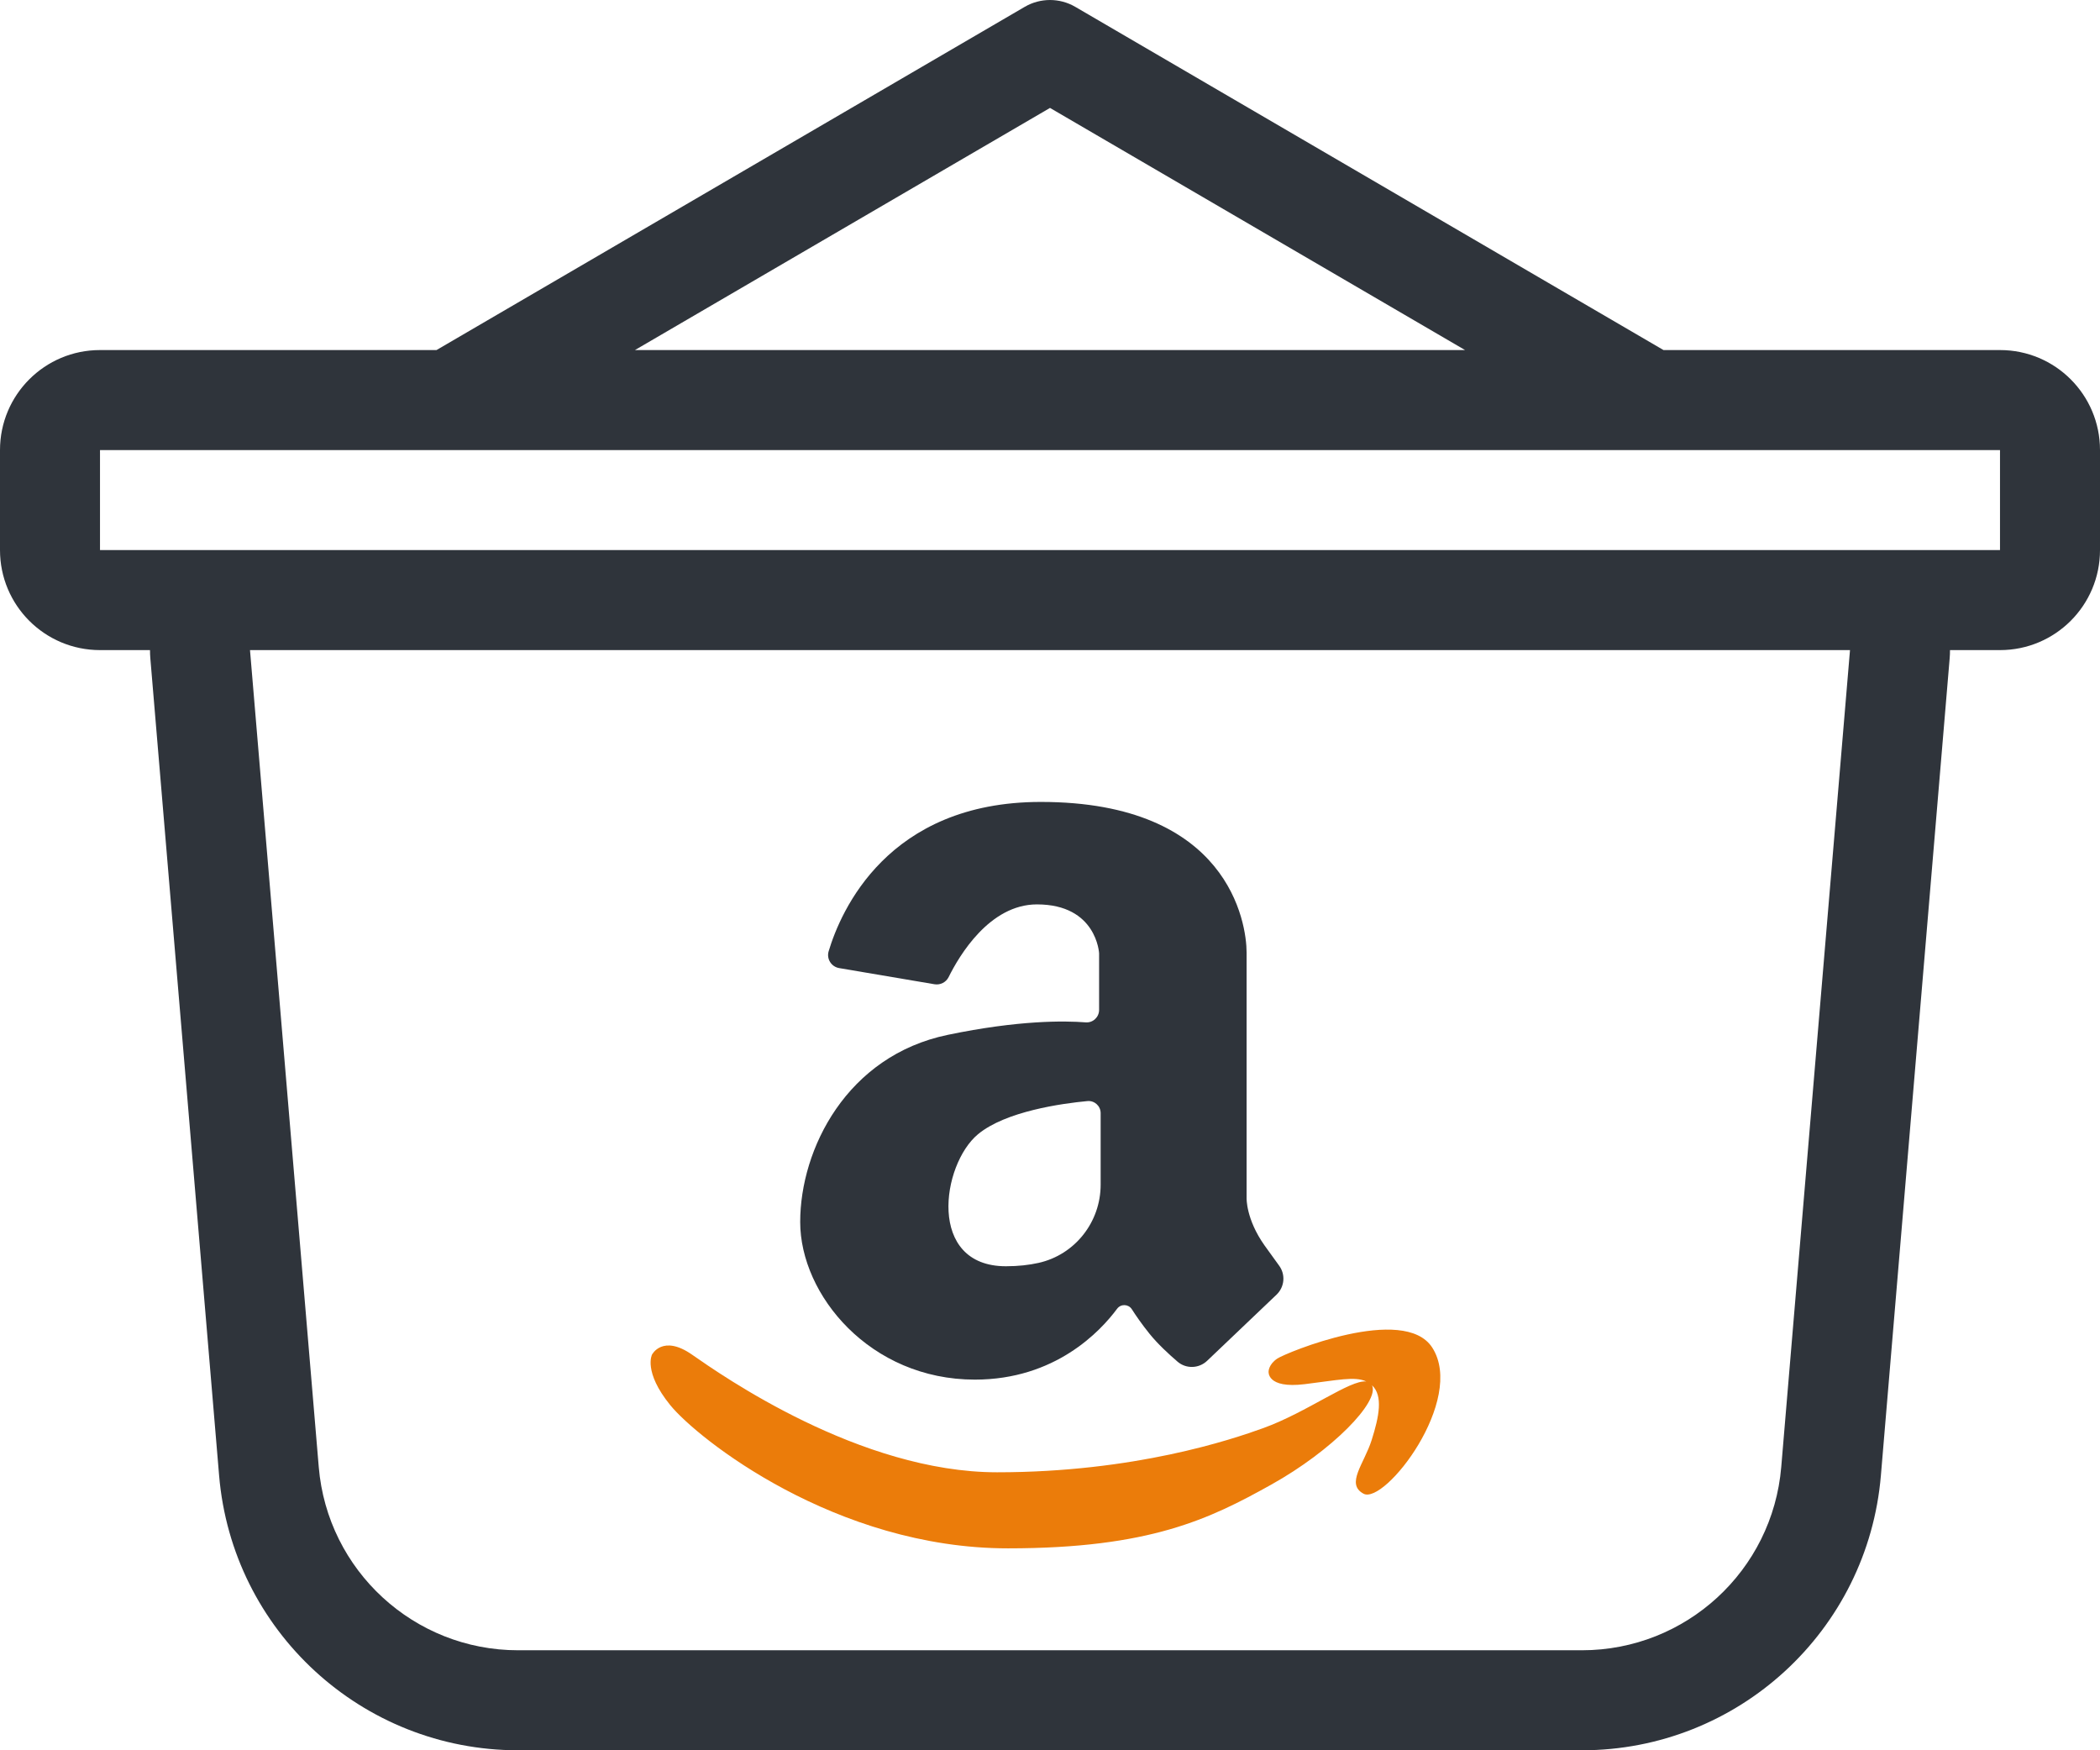 <?xml version="1.0" encoding="UTF-8"?>
<svg width="42px" height="35px" viewBox="0 0 42 35" version="1.1" xmlns="http://www.w3.org/2000/svg" xmlns:xlink="http://www.w3.org/1999/xlink">
    <!-- Generator: Sketch 52.2 (67145) - http://www.bohemiancoding.com/sketch -->
    <title>icons/amazon_buy</title>
    <desc>Created with Sketch.</desc>
    <g id="Design" stroke="none" stroke-width="1" fill="none" fill-rule="evenodd">
        <g id="PQ-One-Author-Books" transform="translate(-849, -1105)">
            <g id="Group-6" transform="translate(140, 1014)">
                <g id="basket" transform="translate(655, 55)">
                    <g id="icons/amazon_buy" transform="translate(54, 36)">
                        <path d="M27.326,27.625 C27.095,27.517 26.753,27.599 26.094,27.679 C25.325,27.773 25.372,27.423 25.372,27.423 C25.372,27.423 25.372,27.284 25.546,27.167 C25.721,27.05 28.081,26.076 28.644,26.946 C29.321,27.992 27.693,30.098 27.27,29.869 C26.908,29.673 27.282,29.274 27.433,28.797 C27.583,28.325 27.664,27.909 27.44,27.701 C27.598,28.027 26.644,29.009 25.423,29.689 C24.197,30.372 23.001,30.962 20.16,30.962 C16.708,30.962 13.948,28.766 13.405,28.098 C12.862,27.43 13.04,27.088 13.04,27.088 C13.04,27.088 13.25,26.677 13.84,27.088 C14.43,27.499 17.194,29.441 19.942,29.441 C22.691,29.441 24.632,28.787 25.267,28.557 C26.146,28.239 27.001,27.587 27.326,27.625 Z" id="Combined-Shape" fill="#EB7C0A"></path>
                        <path d="M21.713,20.444 C21.29,20.411 20.371,20.399 18.954,20.694 C16.936,21.113 16.004,22.976 16.004,24.436 C16.004,25.895 17.401,27.588 19.498,27.588 C21.102,27.588 22.006,26.624 22.342,26.171 C22.417,26.07 22.569,26.075 22.637,26.181 C22.72,26.311 22.838,26.482 22.991,26.672 C23.155,26.875 23.374,27.077 23.551,27.229 C23.722,27.376 23.977,27.368 24.141,27.213 L25.531,25.889 C25.692,25.735 25.714,25.487 25.582,25.308 C25.505,25.204 25.409,25.07 25.289,24.902 C24.916,24.374 24.932,23.955 24.932,23.955 L24.932,19.048 C24.932,18.458 24.575,16.036 20.817,16.036 C17.749,16.036 16.813,18.221 16.573,19.022 C16.527,19.175 16.627,19.333 16.785,19.359 L18.691,19.682 C18.806,19.701 18.921,19.643 18.973,19.538 C19.182,19.115 19.79,18.085 20.739,18.085 C21.936,18.085 21.982,19.064 21.982,19.064 L21.982,20.194 C21.982,20.34 21.859,20.456 21.713,20.444 Z M22.013,22.259 L22.013,23.69 C22.013,24.437 21.499,25.092 20.77,25.254 C20.581,25.296 20.366,25.321 20.118,25.321 C18.535,25.321 18.83,23.287 19.56,22.681 C20.113,22.222 21.237,22.066 21.749,22.018 C21.891,22.005 22.013,22.117 22.013,22.259 Z" id="Shape" fill="#2F343B" fill-rule="nonzero"></path>
                        <path d="M33.27,7 L40,7 C41.105,7 42,7.895 42,9 L42,11 C42,12.105 41.105,13 40,13 L39,13 C39,13.056 38.998,13.112 38.993,13.168 L37.618,29.503 C37.357,32.611 34.758,35 31.639,35 L10.361,35 C7.242,35 4.643,32.611 4.382,29.503 L3.007,13.168 C3.002,13.111 3,13.055 3,13 L2,13 C0.895,13 0,12.105 0,11 L0,9 C0,7.895 0.895,7 2,7 L8.73,7 L20.496,0.136 C20.807,-0.045 21.193,-0.045 21.504,0.136 L33.27,7 Z M29.301,7 L21,2.158 L12.699,7 L29.301,7 Z M5,11 L37,11 L40,11 L40,9 L2,9 L2,11 L5,11 Z M37,13 L5,13 L6.375,29.335 C6.549,31.407 8.282,33 10.361,33 L31.639,33 C33.719,33 35.451,31.407 35.625,29.335 L37,13 Z" id="Combined-Shape" fill="#2F343B" fill-rule="nonzero"></path>
                    </g>
                </g>
            </g>
        </g>
    </g>
</svg>